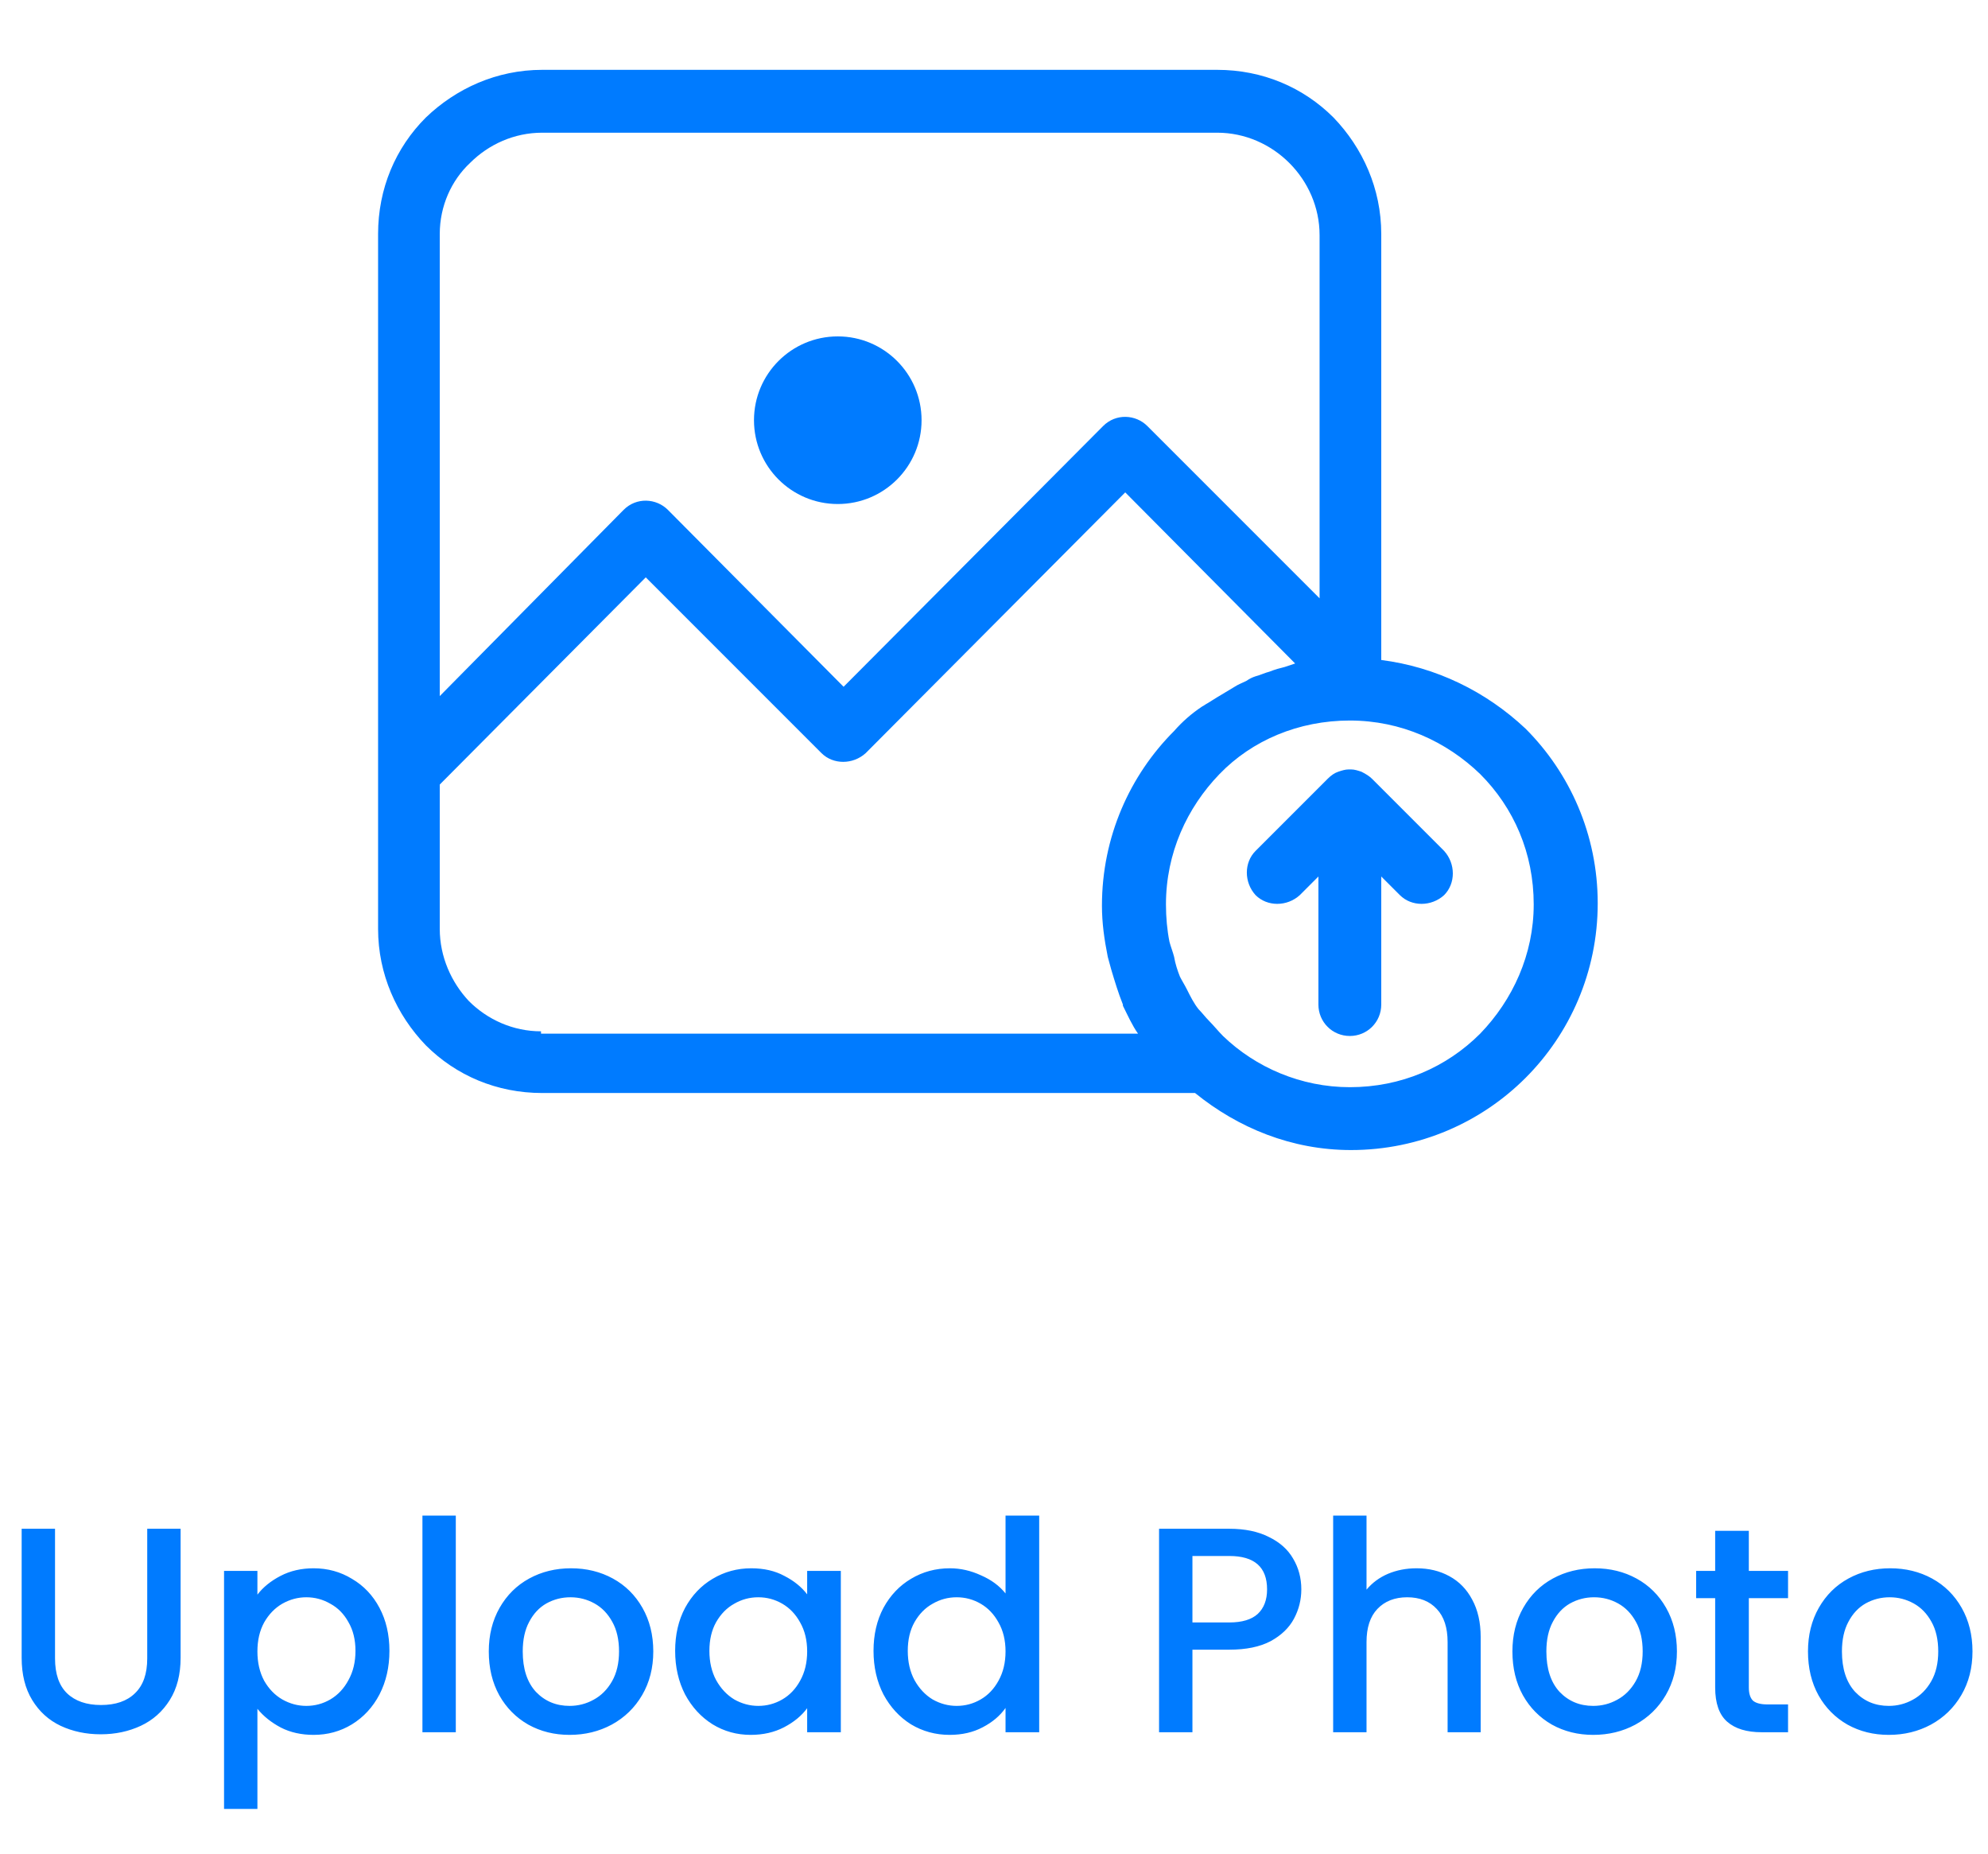 <svg width="163" height="152" viewBox="0 0 163 152" fill="none" xmlns="http://www.w3.org/2000/svg">
<path d="M4.512 125.32V135.952C4.512 137.216 4.84 138.168 5.496 138.808C6.168 139.448 7.096 139.768 8.28 139.768C9.48 139.768 10.408 139.448 11.064 138.808C11.736 138.168 12.072 137.216 12.072 135.952V125.32H14.808V135.904C14.808 137.264 14.512 138.416 13.92 139.36C13.328 140.304 12.536 141.008 11.544 141.472C10.552 141.936 9.456 142.168 8.256 142.168C7.056 142.168 5.96 141.936 4.968 141.472C3.992 141.008 3.216 140.304 2.64 139.36C2.064 138.416 1.776 137.264 1.776 135.904V125.32H4.512ZM21.106 130.72C21.57 130.112 22.202 129.6 23.002 129.184C23.802 128.768 24.706 128.56 25.714 128.56C26.866 128.56 27.914 128.848 28.858 129.424C29.818 129.984 30.57 130.776 31.114 131.8C31.658 132.824 31.93 134 31.93 135.328C31.93 136.656 31.658 137.848 31.114 138.904C30.57 139.944 29.818 140.76 28.858 141.352C27.914 141.928 26.866 142.216 25.714 142.216C24.706 142.216 23.81 142.016 23.026 141.616C22.242 141.2 21.602 140.688 21.106 140.08V148.288H18.37V128.776H21.106V130.72ZM29.146 135.328C29.146 134.416 28.954 133.632 28.57 132.976C28.202 132.304 27.706 131.8 27.082 131.464C26.474 131.112 25.818 130.936 25.114 130.936C24.426 130.936 23.77 131.112 23.146 131.464C22.538 131.816 22.042 132.328 21.658 133C21.29 133.672 21.106 134.464 21.106 135.376C21.106 136.288 21.29 137.088 21.658 137.776C22.042 138.448 22.538 138.96 23.146 139.312C23.77 139.664 24.426 139.84 25.114 139.84C25.818 139.84 26.474 139.664 27.082 139.312C27.706 138.944 28.202 138.416 28.57 137.728C28.954 137.04 29.146 136.24 29.146 135.328ZM37.372 124.24V142H34.636V124.24H37.372ZM46.7 142.216C45.452 142.216 44.324 141.936 43.316 141.376C42.308 140.8 41.516 140 40.94 138.976C40.364 137.936 40.076 136.736 40.076 135.376C40.076 134.032 40.372 132.84 40.964 131.8C41.556 130.76 42.364 129.96 43.388 129.4C44.412 128.84 45.556 128.56 46.82 128.56C48.084 128.56 49.228 128.84 50.252 129.4C51.276 129.96 52.084 130.76 52.676 131.8C53.268 132.84 53.564 134.032 53.564 135.376C53.564 136.72 53.26 137.912 52.652 138.952C52.044 139.992 51.212 140.8 50.156 141.376C49.116 141.936 47.964 142.216 46.7 142.216ZM46.7 139.84C47.404 139.84 48.06 139.672 48.668 139.336C49.292 139 49.796 138.496 50.18 137.824C50.564 137.152 50.756 136.336 50.756 135.376C50.756 134.416 50.572 133.608 50.204 132.952C49.836 132.28 49.348 131.776 48.74 131.44C48.132 131.104 47.476 130.936 46.772 130.936C46.068 130.936 45.412 131.104 44.804 131.44C44.212 131.776 43.74 132.28 43.388 132.952C43.036 133.608 42.86 134.416 42.86 135.376C42.86 136.8 43.22 137.904 43.94 138.688C44.676 139.456 45.596 139.84 46.7 139.84ZM55.357 135.328C55.357 134 55.629 132.824 56.173 131.8C56.733 130.776 57.485 129.984 58.429 129.424C59.389 128.848 60.445 128.56 61.597 128.56C62.637 128.56 63.541 128.768 64.309 129.184C65.093 129.584 65.717 130.088 66.181 130.696V128.776H68.941V142H66.181V140.032C65.717 140.656 65.085 141.176 64.285 141.592C63.485 142.008 62.573 142.216 61.549 142.216C60.413 142.216 59.373 141.928 58.429 141.352C57.485 140.76 56.733 139.944 56.173 138.904C55.629 137.848 55.357 136.656 55.357 135.328ZM66.181 135.376C66.181 134.464 65.989 133.672 65.605 133C65.237 132.328 64.749 131.816 64.141 131.464C63.533 131.112 62.877 130.936 62.173 130.936C61.469 130.936 60.813 131.112 60.205 131.464C59.597 131.8 59.101 132.304 58.717 132.976C58.349 133.632 58.165 134.416 58.165 135.328C58.165 136.24 58.349 137.04 58.717 137.728C59.101 138.416 59.597 138.944 60.205 139.312C60.829 139.664 61.485 139.84 62.173 139.84C62.877 139.84 63.533 139.664 64.141 139.312C64.749 138.96 65.237 138.448 65.605 137.776C65.989 137.088 66.181 136.288 66.181 135.376ZM71.622 135.328C71.622 134 71.894 132.824 72.438 131.8C72.998 130.776 73.75 129.984 74.694 129.424C75.654 128.848 76.718 128.56 77.886 128.56C78.75 128.56 79.598 128.752 80.43 129.136C81.278 129.504 81.95 130 82.446 130.624V124.24H85.206V142H82.446V140.008C81.998 140.648 81.374 141.176 80.574 141.592C79.79 142.008 78.886 142.216 77.862 142.216C76.71 142.216 75.654 141.928 74.694 141.352C73.75 140.76 72.998 139.944 72.438 138.904C71.894 137.848 71.622 136.656 71.622 135.328ZM82.446 135.376C82.446 134.464 82.254 133.672 81.87 133C81.502 132.328 81.014 131.816 80.406 131.464C79.798 131.112 79.142 130.936 78.438 130.936C77.734 130.936 77.078 131.112 76.47 131.464C75.862 131.8 75.366 132.304 74.982 132.976C74.614 133.632 74.43 134.416 74.43 135.328C74.43 136.24 74.614 137.04 74.982 137.728C75.366 138.416 75.862 138.944 76.47 139.312C77.094 139.664 77.75 139.84 78.438 139.84C79.142 139.84 79.798 139.664 80.406 139.312C81.014 138.96 81.502 138.448 81.87 137.776C82.254 137.088 82.446 136.288 82.446 135.376ZM106.698 130.288C106.698 131.136 106.498 131.936 106.098 132.688C105.698 133.44 105.058 134.056 104.178 134.536C103.298 135 102.17 135.232 100.794 135.232H97.77V142H95.034V125.32H100.794C102.074 125.32 103.154 125.544 104.034 125.992C104.93 126.424 105.594 127.016 106.026 127.768C106.474 128.52 106.698 129.36 106.698 130.288ZM100.794 133C101.834 133 102.61 132.768 103.122 132.304C103.634 131.824 103.89 131.152 103.89 130.288C103.89 128.464 102.858 127.552 100.794 127.552H97.77V133H100.794ZM116.148 128.56C117.156 128.56 118.052 128.776 118.836 129.208C119.636 129.64 120.26 130.28 120.708 131.128C121.172 131.976 121.404 133 121.404 134.2V142H118.692V134.608C118.692 133.424 118.396 132.52 117.804 131.896C117.212 131.256 116.404 130.936 115.38 130.936C114.356 130.936 113.54 131.256 112.932 131.896C112.34 132.52 112.044 133.424 112.044 134.608V142H109.308V124.24H112.044V130.312C112.508 129.752 113.092 129.32 113.796 129.016C114.516 128.712 115.3 128.56 116.148 128.56ZM130.63 142.216C129.382 142.216 128.254 141.936 127.246 141.376C126.238 140.8 125.446 140 124.87 138.976C124.294 137.936 124.006 136.736 124.006 135.376C124.006 134.032 124.302 132.84 124.894 131.8C125.486 130.76 126.294 129.96 127.318 129.4C128.342 128.84 129.486 128.56 130.75 128.56C132.014 128.56 133.158 128.84 134.182 129.4C135.206 129.96 136.014 130.76 136.606 131.8C137.198 132.84 137.494 134.032 137.494 135.376C137.494 136.72 137.19 137.912 136.582 138.952C135.974 139.992 135.142 140.8 134.086 141.376C133.046 141.936 131.894 142.216 130.63 142.216ZM130.63 139.84C131.334 139.84 131.99 139.672 132.598 139.336C133.222 139 133.726 138.496 134.11 137.824C134.494 137.152 134.686 136.336 134.686 135.376C134.686 134.416 134.502 133.608 134.134 132.952C133.766 132.28 133.278 131.776 132.67 131.44C132.062 131.104 131.406 130.936 130.702 130.936C129.998 130.936 129.342 131.104 128.734 131.44C128.142 131.776 127.67 132.28 127.318 132.952C126.966 133.608 126.79 134.416 126.79 135.376C126.79 136.8 127.15 137.904 127.87 138.688C128.606 139.456 129.526 139.84 130.63 139.84ZM143.39 131.008V138.328C143.39 138.824 143.502 139.184 143.726 139.408C143.966 139.616 144.366 139.72 144.926 139.72H146.606V142H144.446C143.214 142 142.27 141.712 141.614 141.136C140.958 140.56 140.63 139.624 140.63 138.328V131.008H139.07V128.776H140.63V125.488H143.39V128.776H146.606V131.008H143.39ZM154.864 142.216C153.616 142.216 152.488 141.936 151.48 141.376C150.472 140.8 149.68 140 149.104 138.976C148.528 137.936 148.24 136.736 148.24 135.376C148.24 134.032 148.536 132.84 149.128 131.8C149.72 130.76 150.528 129.96 151.552 129.4C152.576 128.84 153.72 128.56 154.984 128.56C156.248 128.56 157.392 128.84 158.416 129.4C159.44 129.96 160.248 130.76 160.84 131.8C161.432 132.84 161.728 134.032 161.728 135.376C161.728 136.72 161.424 137.912 160.816 138.952C160.208 139.992 159.376 140.8 158.32 141.376C157.28 141.936 156.128 142.216 154.864 142.216ZM154.864 139.84C155.568 139.84 156.224 139.672 156.832 139.336C157.456 139 157.96 138.496 158.344 137.824C158.728 137.152 158.92 136.336 158.92 135.376C158.92 134.416 158.736 133.608 158.368 132.952C158 132.28 157.512 131.776 156.904 131.44C156.296 131.104 155.64 130.936 154.936 130.936C154.232 130.936 153.576 131.104 152.968 131.44C152.376 131.776 151.904 132.28 151.552 132.952C151.2 133.608 151.024 134.416 151.024 135.376C151.024 136.8 151.384 137.904 152.104 138.688C152.84 139.456 153.76 139.84 154.864 139.84Z" fill="#007BFF"/>
<path d="M68.691 41.317C72.485 41.317 75.561 38.241 75.561 34.447C75.561 30.652 72.485 27.576 68.691 27.576C64.897 27.576 61.821 30.652 61.821 34.447C61.821 38.241 64.897 41.317 68.691 41.317Z" fill="#007BFF"/>
<path d="M125.084 59.733C121.84 56.679 117.737 54.676 113.252 54.103V19.179C113.252 15.458 111.725 12.118 109.34 9.637C106.859 7.157 103.519 5.725 99.798 5.725H44.454C40.733 5.725 37.393 7.252 34.912 9.637C32.431 12.118 31 15.458 31 19.179V63.168V67.271V76.145C31 79.866 32.527 83.206 34.912 85.687C37.393 88.168 40.733 89.599 44.454 89.599H97.985C101.515 92.462 105.905 94.275 110.771 94.275C116.401 94.275 121.458 91.985 125.084 88.359C128.71 84.733 131 79.676 131 74.046C131 68.416 128.71 63.359 125.084 59.733ZM36.057 19.179C36.057 16.889 37.011 14.79 38.538 13.359C40.065 11.832 42.164 10.878 44.454 10.878H99.798C102.088 10.878 104.187 11.832 105.714 13.359C107.24 14.886 108.195 16.985 108.195 19.275V49.046L94.073 34.924C93.118 33.969 91.496 33.874 90.447 34.924L69.168 56.298L54.76 41.794C53.805 40.84 52.183 40.744 51.134 41.794L36.057 57.061V19.179ZM44.359 84.733V84.542C42.069 84.542 39.969 83.588 38.443 82.061C37.011 80.534 36.057 78.435 36.057 76.145V67.271V64.313L52.947 47.328L67.355 61.737C68.309 62.691 69.931 62.691 70.981 61.737L92.26 40.363L106.191 54.389C105.905 54.485 105.618 54.58 105.332 54.676C104.95 54.771 104.569 54.866 104.092 55.057C103.71 55.153 103.328 55.343 102.947 55.439C102.66 55.534 102.469 55.63 102.183 55.821C101.802 56.011 101.515 56.107 101.229 56.298C100.752 56.584 100.275 56.87 99.798 57.157C99.511 57.347 99.321 57.443 99.034 57.634C98.844 57.729 98.748 57.825 98.557 57.92C97.698 58.492 96.935 59.16 96.267 59.924C92.641 63.55 90.351 68.607 90.351 74.237C90.351 75.668 90.542 77.004 90.828 78.435C90.924 78.817 91.019 79.103 91.115 79.485C91.401 80.439 91.687 81.393 92.069 82.347V82.443C92.45 83.206 92.832 84.065 93.309 84.733H44.359ZM121.363 84.733C118.595 87.5 114.874 89.122 110.676 89.122C106.668 89.122 102.947 87.5 100.275 84.924C99.893 84.542 99.511 84.065 99.13 83.683C98.844 83.397 98.557 83.015 98.271 82.729C97.889 82.252 97.603 81.679 97.317 81.107C97.126 80.725 96.935 80.439 96.744 80.057C96.553 79.58 96.363 79.008 96.267 78.435C96.172 78.053 95.981 77.576 95.885 77.195C95.695 76.24 95.599 75.191 95.599 74.141C95.599 69.943 97.317 66.221 99.989 63.454C102.66 60.687 106.477 59.065 110.676 59.065C114.874 59.065 118.595 60.782 121.363 63.454C124.13 66.221 125.752 69.943 125.752 74.141C125.752 78.244 124.034 81.966 121.363 84.733Z" fill="#007BFF"/>
<path d="M112.489 63.836C112.298 63.645 112.011 63.454 111.63 63.264C111.344 63.168 111.057 63.073 110.771 63.073C110.676 63.073 110.676 63.073 110.676 63.073C110.58 63.073 110.58 63.073 110.58 63.073C110.294 63.073 110.008 63.168 109.721 63.264C109.435 63.359 109.149 63.55 108.863 63.836L102.947 69.752C101.992 70.706 101.992 72.328 102.947 73.378C103.901 74.332 105.523 74.332 106.573 73.378L108.099 71.851V82.347C108.099 83.779 109.244 84.924 110.676 84.924C112.107 84.924 113.252 83.779 113.252 82.347V71.851L114.779 73.378C115.733 74.332 117.355 74.332 118.405 73.378C119.359 72.424 119.359 70.802 118.405 69.752L112.489 63.836Z" fill="#007BFF"/>
</svg>
